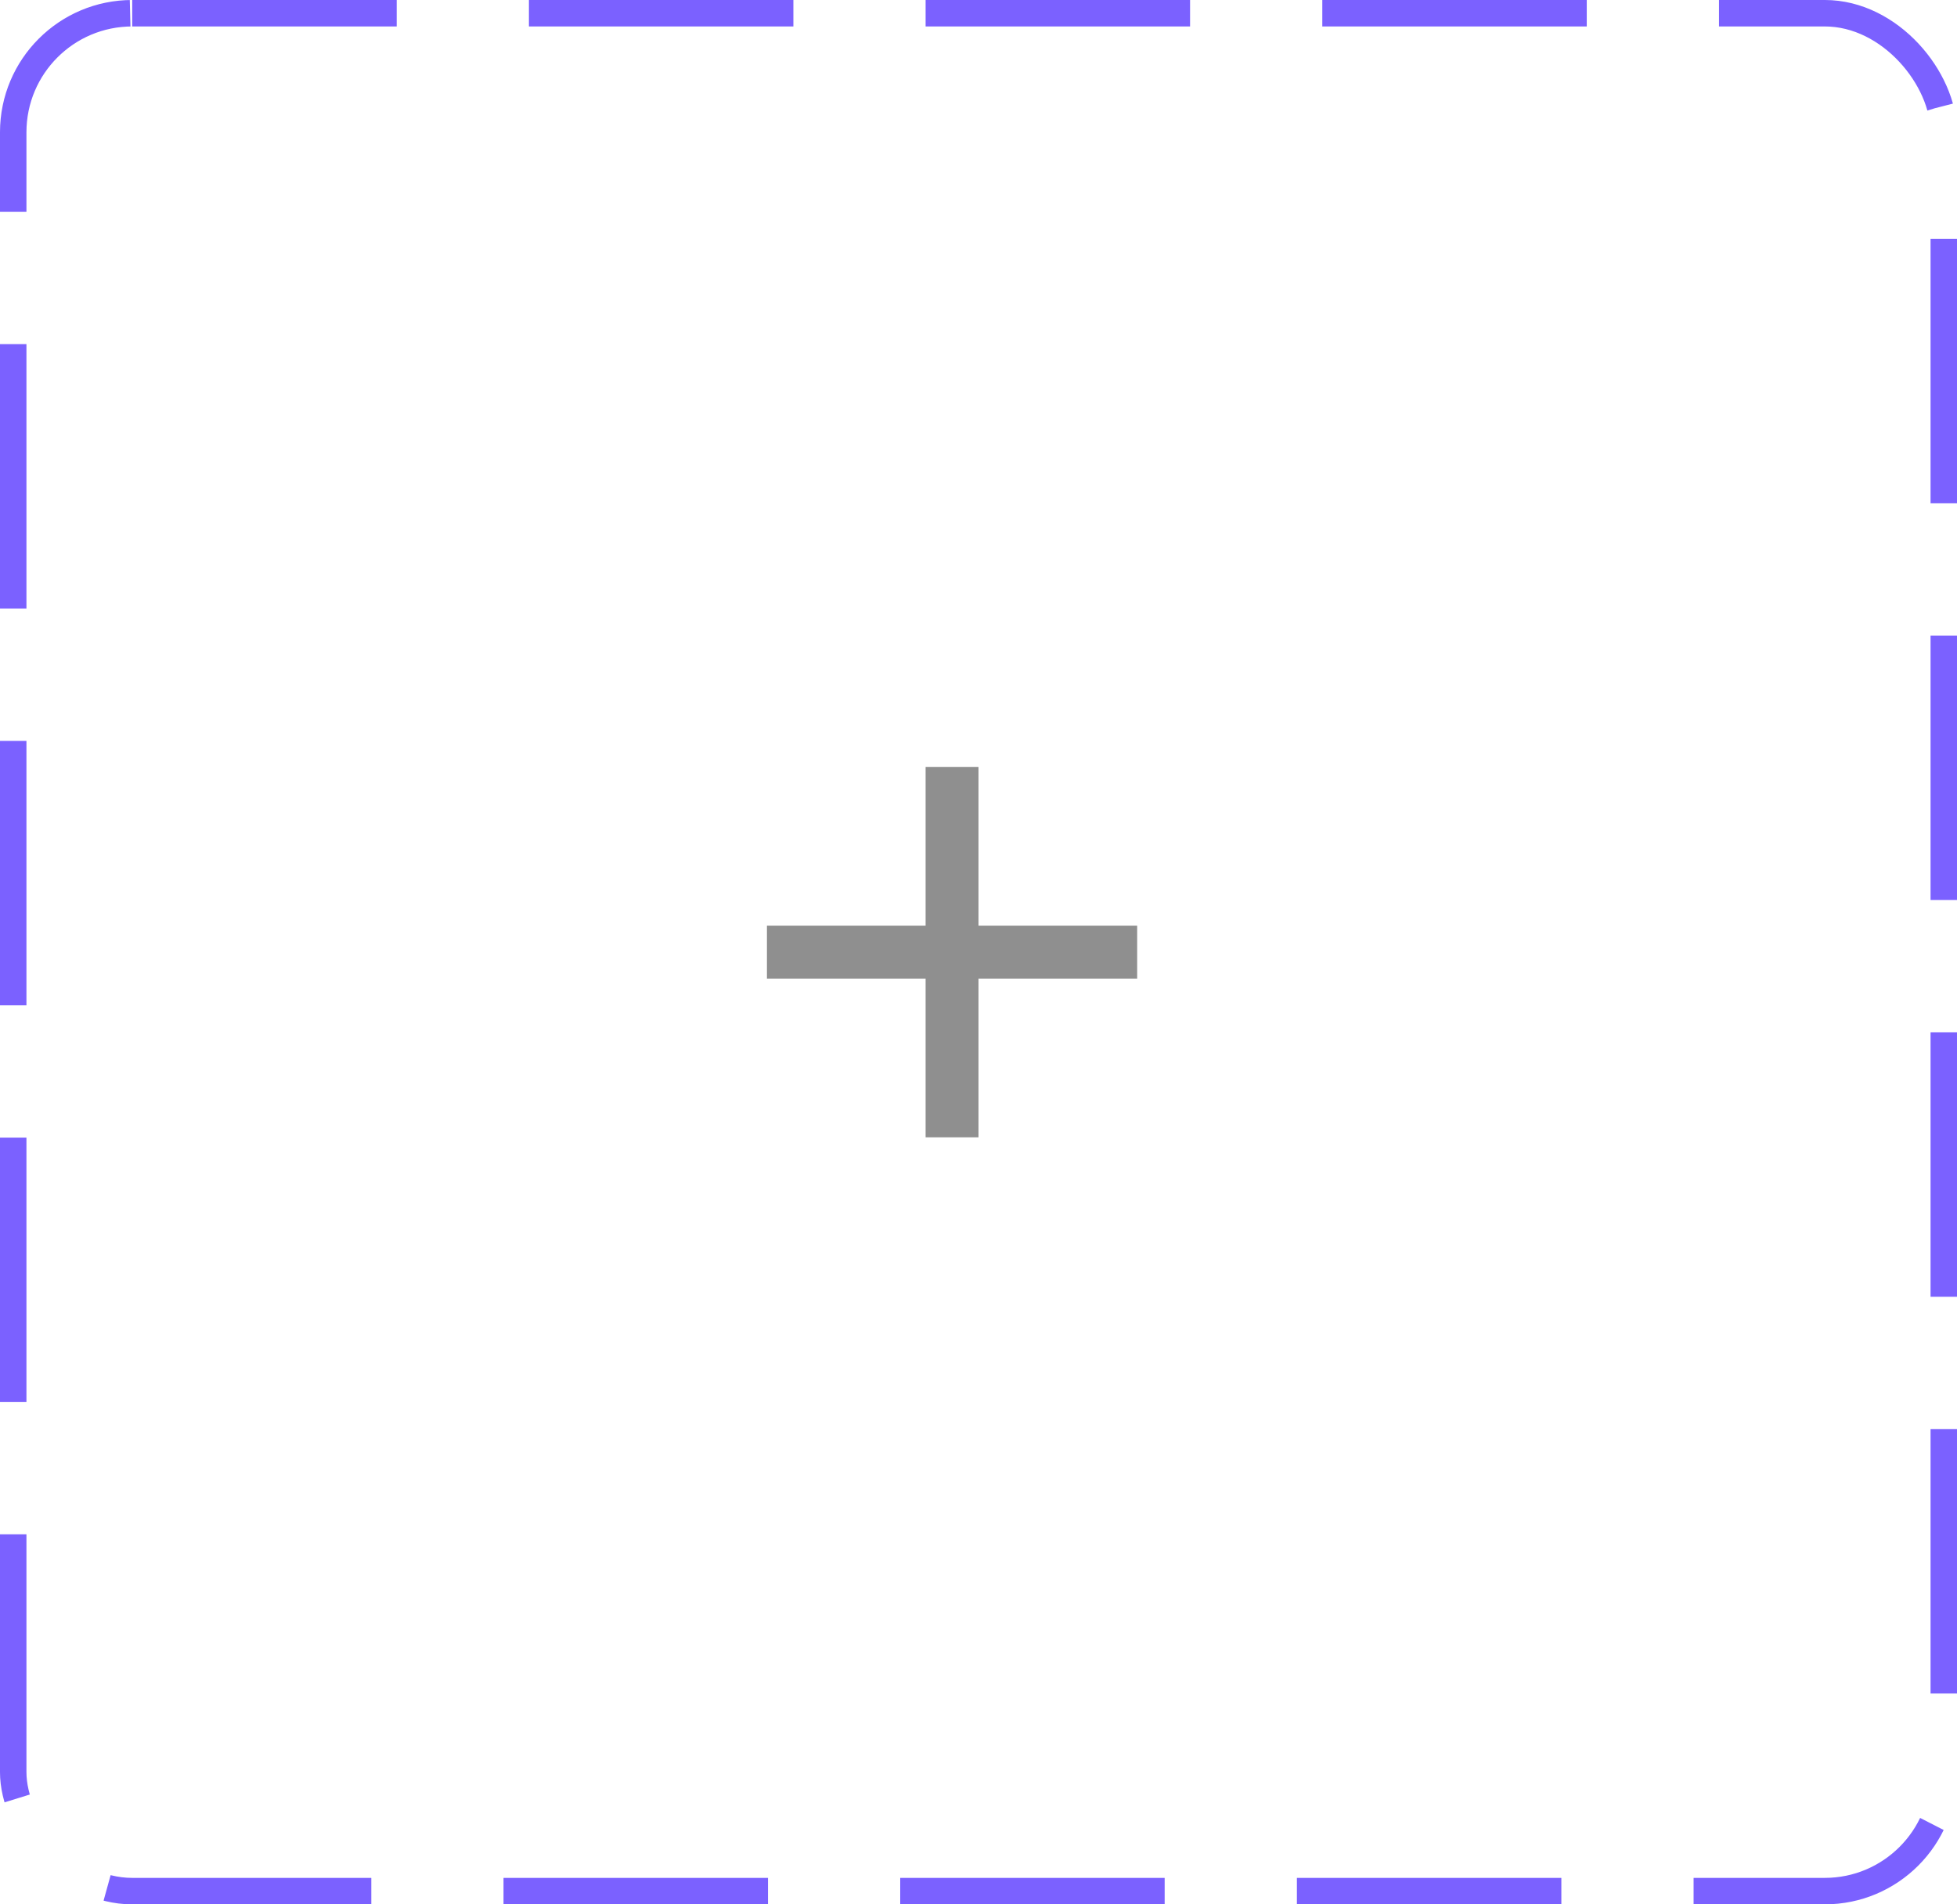 <svg width="74" height="72" viewBox="0 0 74 72" fill="none" xmlns="http://www.w3.org/2000/svg">
<rect x="0.5" y="0.5" width="73" height="71" rx="4.5" stroke="#7B61FF" stroke-dasharray="10 5"/>
<path d="M43 37H37V43H35V37H29V35H35V29H37V35H43V37Z" fill="#8F8F8F"/>
</svg>
